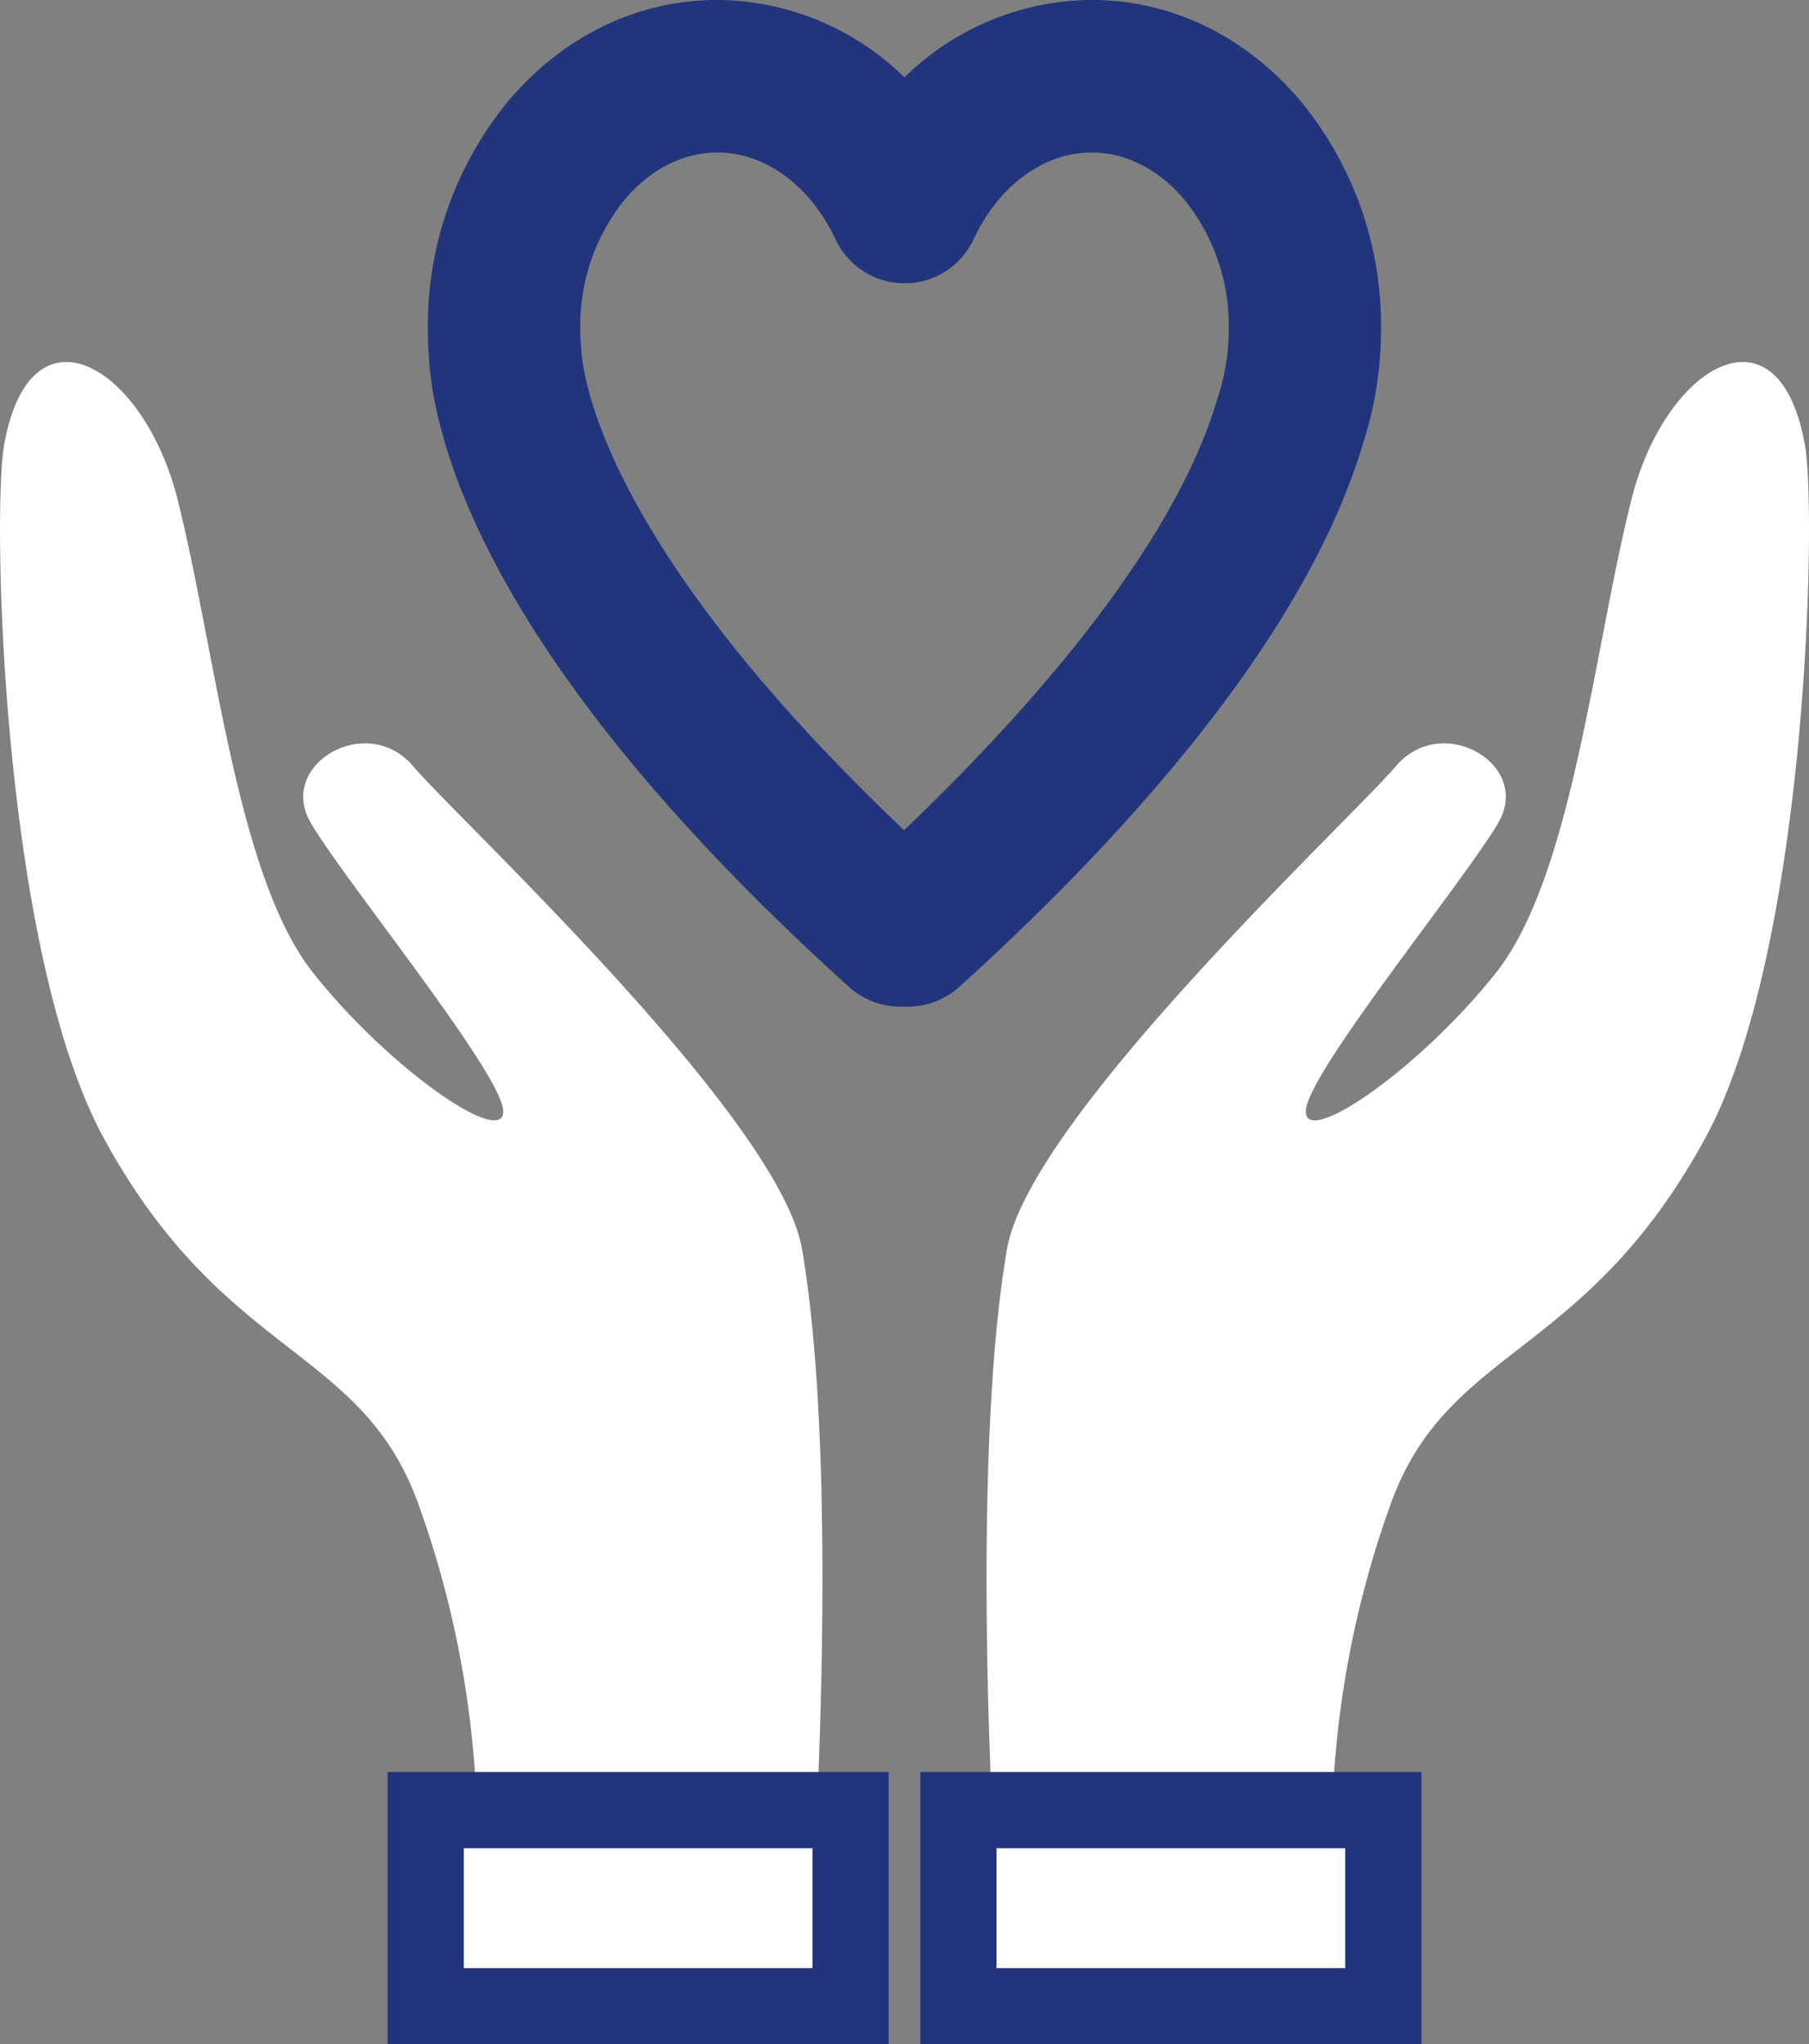<svg id="Group_15956" data-name="Group 15956" xmlns="http://www.w3.org/2000/svg" width="235.122" height="265.546" viewBox="0 0 235.122 265.546">
  <rect x="0" y="0" width="235.122" height="265.546" fill="#808080" stroke="none"/>
  <g id="Group_15955" data-name="Group 15955" transform="translate(0 47.021)">
    <g id="Group_15951" data-name="Group 15951" transform="translate(0 0)">
      <g id="Group_15949" data-name="Group 15949">
        <path id="Path_14477" data-name="Path 14477" d="M447.5,136.713c-1.576,8.848-.318,65.665,12.916,89.972,15.734,28.9,33.527,26.95,40.954,47.685a128.882,128.882,0,0,1,7.609,46.045h43.817s3.239-51.26-1.593-79.259c-2.95-17.092-44.562-55.693-50.563-62.739s-17.722-.187-13.286,7.381,24.751,32.42,25.012,37.378-14.809-5.4-24.726-17.922-12.656-41.79-17.591-61.443C465.646,126.29,450.889,117.663,447.5,136.713Z" transform="translate(-446.963 -125.936)" fill="#fff"/>
      </g>
      <g id="Group_15950" data-name="Group 15950" transform="translate(50.374 183.148)">
        <rect id="Rectangle_3960" data-name="Rectangle 3960" width="55.225" height="25.472" transform="translate(4.952 4.952)" fill="#fff"/>
        <path id="Path_14478" data-name="Path 14478" d="M588.38,438.677H523.25V403.3h65.13Zm-55.225-9.9h45.32V413.2h-45.32Z" transform="translate(-523.25 -403.3)" fill="#22347c"/>
      </g>
    </g>
    <g id="Group_15954" data-name="Group 15954" transform="translate(119.619 0)">
      <g id="Group_15952" data-name="Group 15952" transform="translate(8.611)">
        <path id="Path_14479" data-name="Path 14479" d="M747.516,136.713c1.576,8.848.318,65.665-12.916,89.972-15.734,28.9-33.527,26.95-40.954,47.685a128.884,128.884,0,0,0-7.609,46.045H642.219s-3.24-51.26,1.593-79.259c2.95-17.092,44.561-55.693,50.563-62.739s17.722-.187,13.286,7.381-24.75,32.42-25.011,37.378,14.809-5.4,24.726-17.922,12.656-41.79,17.591-61.443C729.366,126.29,744.123,117.663,747.516,136.713Z" transform="translate(-641.157 -125.936)" fill="#fff"/>
      </g>
      <g id="Group_15953" data-name="Group 15953" transform="translate(0 183.148)">
        <rect id="Rectangle_3961" data-name="Rectangle 3961" width="55.225" height="25.472" transform="translate(4.953 4.952)" fill="#fff"/>
        <path id="Path_14480" data-name="Path 14480" d="M693.246,438.677h-65.13V403.3h65.13Zm-55.225-9.9h45.32V413.2h-45.32Z" transform="translate(-628.116 -403.3)" fill="#22347c"/>
      </g>
    </g>
  </g>
  <path id="Path_14481" data-name="Path 14481" d="M593.61,185.476h-1.049a9.9,9.9,0,0,1-6.638-2.554c-20.389-18.411-35.393-36.065-44.6-52.473-7.678-13.686-9.688-23.6-10.015-29.535-.082-1.165-.124-2.332-.124-3.471a45.753,45.753,0,0,1,10.465-29.6c7.153-8.461,16.8-13.121,27.178-13.121a35.054,35.054,0,0,1,24.3,10.051,35.055,35.055,0,0,1,24.3-10.051c10.373,0,20.025,4.66,27.177,13.121a45.754,45.754,0,0,1,10.465,29.6,47.893,47.893,0,0,1-2.361,14.947c-7.805,26.178-32.83,52.8-52.47,70.532A9.9,9.9,0,0,1,593.61,185.476ZM568.831,74.536c-4.445,0-8.725,2.166-12.05,6.1A25.945,25.945,0,0,0,551,97.443c0,.693.026,1.41.079,2.132.005.068.01.136.013.2.131,2.514,1.126,9.59,7.515,20.98,7.235,12.9,18.816,26.936,34.474,41.8,14.7-14.012,34.777-35.934,40.689-55.935.031-.1.063-.209.1-.312a28.092,28.092,0,0,0,1.405-8.866,25.945,25.945,0,0,0-5.784-16.807c-3.325-3.934-7.6-6.1-12.049-6.1-6.212,0-12.086,4.318-15.327,11.269a9.905,9.905,0,0,1-17.954,0C580.916,78.853,575.043,74.536,568.831,74.536Z" transform="translate(-475.573 -54.726)" fill="#22347c"/>
</svg>
